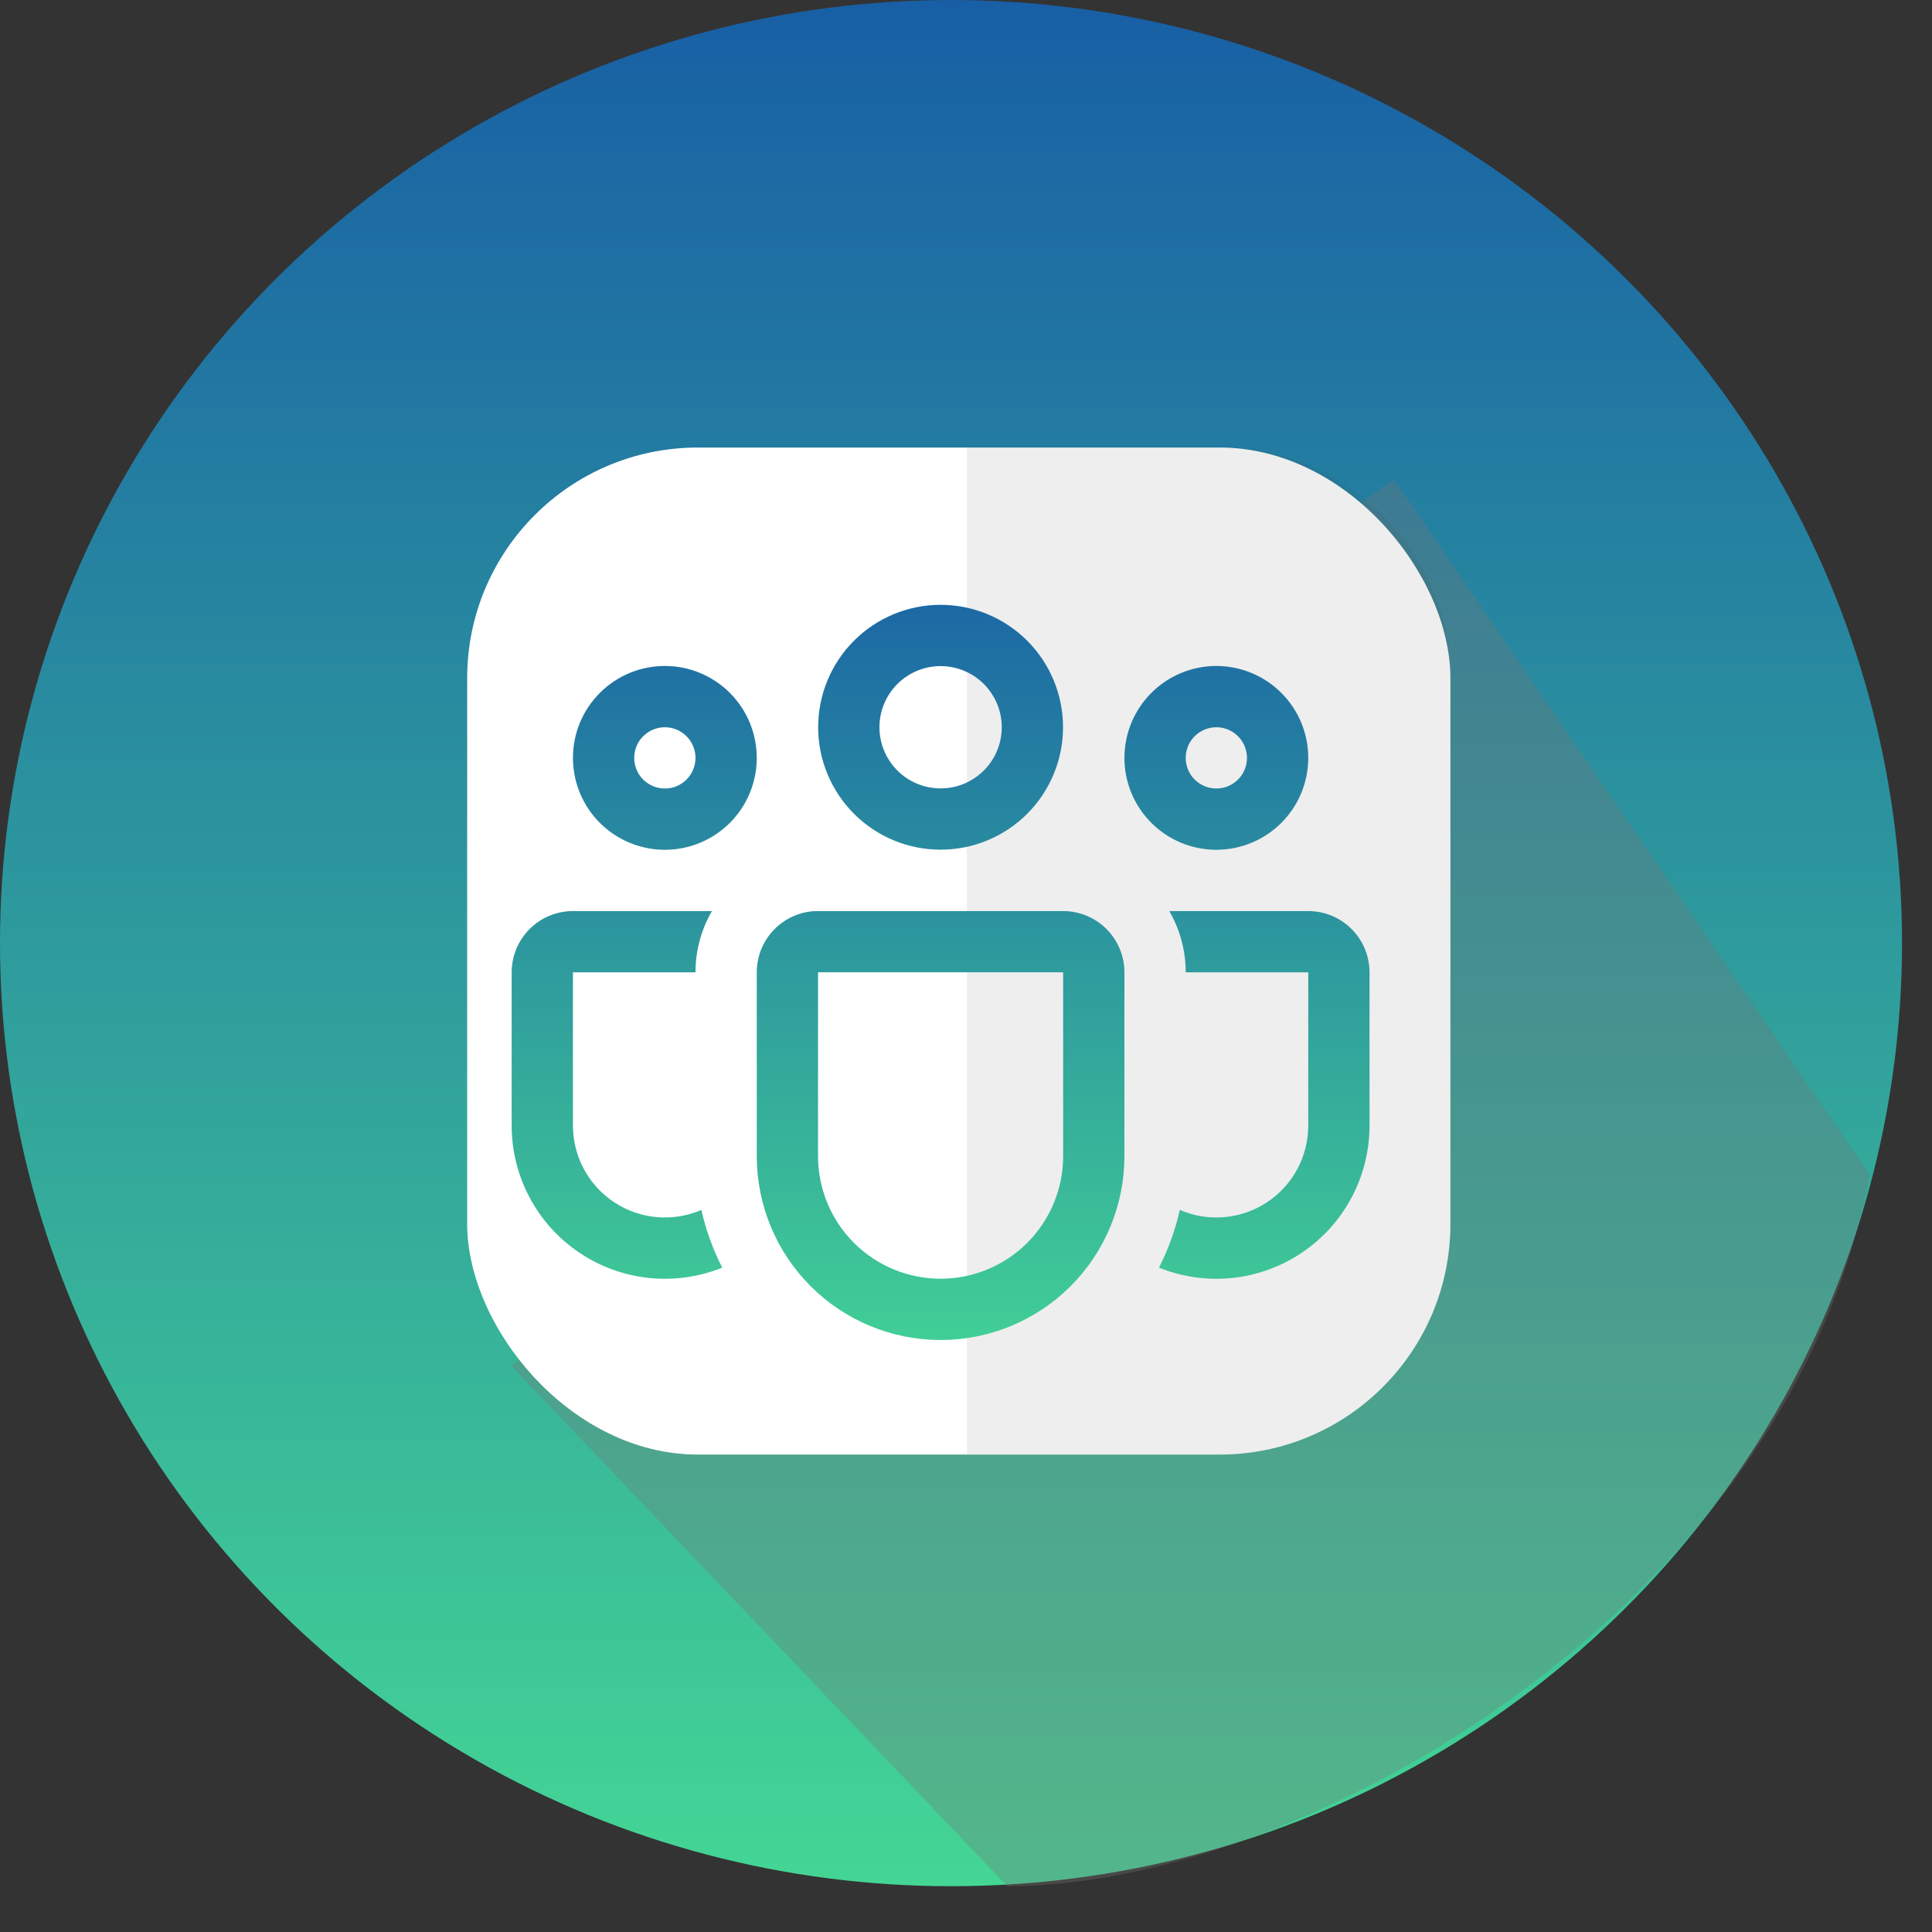 <svg width="67" height="67" viewBox="0 0 67 67" fill="none" xmlns="http://www.w3.org/2000/svg">
<rect x="0" y="0" width="67" height="67" fill="#333333" stroke="none"/>
<ellipse cx="32.98" cy="32.706" rx="32.98" ry="32.706" transform="rotate(-180 32.98 32.706)" fill="url(#paint0_linear_232_100)"/>
<path d="M48.348 16.631L64.838 40.745C62.045 55.712 45.273 65.413 34.932 65.413L17.719 47.355L32.706 37.422L26.08 31.874L48.348 16.631Z" fill="#767676" fill-opacity="0.32"/>
<rect x="16.201" y="15.52" width="34.098" height="34.923" rx="8" fill="white"/>
<path d="M33.531 15.521H42.301C46.719 15.521 50.301 19.103 50.301 23.521V42.445C50.301 46.863 46.719 50.445 42.301 50.445H33.531V15.521Z" fill="#494949" fill-opacity="0.09"/>
<path d="M28.373 25.22C28.373 24.094 28.821 23.014 29.617 22.218C30.413 21.422 31.493 20.975 32.619 20.975C33.745 20.975 34.825 21.422 35.621 22.218C36.418 23.014 36.865 24.094 36.865 25.22C36.865 26.346 36.418 27.426 35.621 28.223C34.825 29.019 33.745 29.466 32.619 29.466C31.493 29.466 30.413 29.019 29.617 28.223C28.821 27.426 28.373 26.346 28.373 25.22V25.22ZM32.619 23.1C32.341 23.1 32.065 23.154 31.808 23.261C31.55 23.368 31.317 23.524 31.119 23.721C30.923 23.918 30.766 24.151 30.66 24.409C30.553 24.666 30.498 24.942 30.498 25.22C30.498 25.499 30.553 25.775 30.66 26.032C30.766 26.289 30.923 26.523 31.119 26.72C31.317 26.917 31.55 27.073 31.808 27.18C32.065 27.286 32.341 27.341 32.619 27.341C33.182 27.341 33.721 27.118 34.119 26.72C34.517 26.322 34.74 25.783 34.74 25.22C34.74 24.658 34.517 24.119 34.119 23.721C33.721 23.323 33.182 23.1 32.619 23.1V23.1ZM38.994 26.283C38.994 25.864 39.077 25.45 39.237 25.063C39.397 24.676 39.632 24.325 39.928 24.029C40.224 23.733 40.575 23.498 40.962 23.338C41.349 23.178 41.763 23.095 42.182 23.095C42.6 23.095 43.015 23.178 43.401 23.338C43.788 23.498 44.14 23.733 44.435 24.029C44.731 24.325 44.966 24.676 45.127 25.063C45.287 25.45 45.369 25.864 45.369 26.283C45.369 27.128 45.033 27.939 44.435 28.537C43.838 29.134 43.027 29.47 42.182 29.47C41.336 29.47 40.526 29.134 39.928 28.537C39.33 27.939 38.994 27.128 38.994 26.283ZM42.182 25.22C41.9 25.22 41.63 25.332 41.43 25.532C41.231 25.731 41.119 26.001 41.119 26.283C41.119 26.565 41.231 26.835 41.43 27.034C41.63 27.233 41.9 27.345 42.182 27.345C42.463 27.345 42.734 27.233 42.933 27.034C43.132 26.835 43.244 26.565 43.244 26.283C43.244 26.001 43.132 25.731 42.933 25.532C42.734 25.332 42.463 25.22 42.182 25.22ZM23.057 23.095C22.211 23.095 21.401 23.431 20.803 24.029C20.205 24.627 19.869 25.438 19.869 26.283C19.869 27.128 20.205 27.939 20.803 28.537C21.401 29.134 22.211 29.47 23.057 29.47C23.902 29.47 24.713 29.134 25.311 28.537C25.908 27.939 26.244 27.128 26.244 26.283C26.244 25.438 25.908 24.627 25.311 24.029C24.713 23.431 23.902 23.095 23.057 23.095ZM21.994 26.283C21.994 26.001 22.106 25.731 22.305 25.532C22.505 25.332 22.775 25.22 23.057 25.22C23.338 25.22 23.609 25.332 23.808 25.532C24.007 25.731 24.119 26.001 24.119 26.283C24.119 26.565 24.007 26.835 23.808 27.034C23.609 27.233 23.338 27.345 23.057 27.345C22.775 27.345 22.505 27.233 22.305 27.034C22.106 26.835 21.994 26.565 21.994 26.283ZM24.689 31.595C24.315 32.241 24.118 32.974 24.119 33.72H19.869V39.033C19.869 39.561 20 40.082 20.251 40.547C20.502 41.012 20.865 41.408 21.306 41.698C21.748 41.988 22.255 42.164 22.782 42.209C23.308 42.255 23.838 42.169 24.323 41.959C24.48 42.662 24.727 43.334 25.046 43.961C24.239 44.286 23.365 44.409 22.5 44.318C21.635 44.227 20.806 43.925 20.085 43.438C19.364 42.952 18.773 42.295 18.365 41.527C17.957 40.759 17.744 39.903 17.744 39.033V33.72C17.744 33.157 17.968 32.616 18.366 32.218C18.765 31.819 19.306 31.595 19.869 31.595H24.689ZM40.193 43.961C40.999 44.286 41.873 44.409 42.738 44.318C43.603 44.227 44.433 43.925 45.154 43.438C45.874 42.952 46.465 42.295 46.873 41.527C47.281 40.759 47.494 39.903 47.494 39.033V33.72C47.494 33.157 47.27 32.616 46.872 32.218C46.473 31.819 45.933 31.595 45.369 31.595H40.55C40.911 32.22 41.119 32.945 41.119 33.72H45.369V39.033C45.369 39.561 45.238 40.082 44.987 40.547C44.736 41.012 44.374 41.408 43.932 41.698C43.49 41.988 42.983 42.164 42.456 42.209C41.93 42.255 41.4 42.169 40.915 41.959C40.756 42.662 40.511 43.334 40.193 43.961V43.961ZM28.369 31.593C27.806 31.593 27.265 31.817 26.866 32.216C26.468 32.614 26.244 33.155 26.244 33.718V40.095C26.244 41.786 26.916 43.408 28.111 44.603C29.307 45.799 30.928 46.47 32.619 46.47C34.31 46.47 35.931 45.799 37.127 44.603C38.322 43.408 38.994 41.786 38.994 40.095V33.72C38.994 33.157 38.77 32.616 38.372 32.218C37.973 31.819 37.433 31.595 36.869 31.595H28.369V31.593ZM28.369 33.718H36.869V40.095C36.869 41.222 36.421 42.303 35.624 43.101C34.827 43.898 33.746 44.345 32.619 44.345C31.492 44.345 30.411 43.898 29.614 43.101C28.817 42.303 28.369 41.222 28.369 40.095V33.72V33.718Z" fill="url(#paint1_linear_232_100)"/>
<defs>
<linearGradient id="paint0_linear_232_100" x1="32.98" y1="-3.8147e-05" x2="32.98" y2="65.412" gradientUnits="userSpaceOnUse">
<stop stop-color="#44D695"/>
<stop offset="1" stop-color="#185FA5"/>
</linearGradient>
<linearGradient id="paint1_linear_232_100" x1="32.619" y1="20.975" x2="32.619" y2="46.47" gradientUnits="userSpaceOnUse">
<stop stop-color="#1C69A4"/>
<stop offset="1" stop-color="#41CE96"/>
</linearGradient>
</defs>
</svg>
